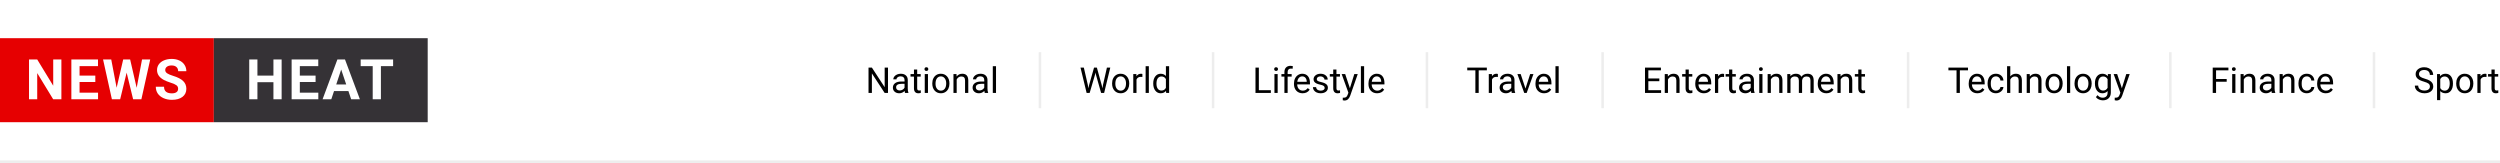 <svg width="982" height="64" viewBox="0 0 982 64" fill="none" xmlns="http://www.w3.org/2000/svg">
<rect width="982" height="64" fill="white"/>
<rect width="84" height="33" transform="translate(0 15)" fill="#E60001"/>
<path d="M24.115 39H20.893L14.619 28.709V39H11.396V23.359H14.619L20.903 33.672V23.359H24.115V39ZM37.44 32.222H31.252V36.411H38.514V39H28.03V23.359H38.493V25.97H31.252V29.697H37.44V32.222ZM53.686 34.488L55.792 23.359H59.004L55.534 39H52.29L49.744 28.537L47.198 39H43.954L40.484 23.359H43.696L45.812 34.467L48.39 23.359H51.119L53.686 34.488ZM69.965 34.897C69.965 34.288 69.75 33.822 69.32 33.5C68.891 33.171 68.117 32.827 67 32.469C65.883 32.103 64.999 31.745 64.347 31.395C62.571 30.435 61.683 29.142 61.683 27.517C61.683 26.672 61.919 25.92 62.392 25.261C62.872 24.595 63.556 24.076 64.444 23.703C65.339 23.331 66.341 23.145 67.451 23.145C68.569 23.145 69.564 23.349 70.438 23.757C71.311 24.158 71.988 24.727 72.468 25.465C72.955 26.203 73.198 27.04 73.198 27.979H69.976C69.976 27.262 69.75 26.707 69.299 26.314C68.848 25.912 68.214 25.712 67.398 25.712C66.61 25.712 65.998 25.88 65.561 26.217C65.124 26.546 64.906 26.983 64.906 27.527C64.906 28.036 65.16 28.462 65.668 28.806C66.184 29.149 66.939 29.472 67.935 29.773C69.768 30.324 71.104 31.008 71.942 31.824C72.779 32.641 73.198 33.658 73.198 34.875C73.198 36.228 72.686 37.292 71.662 38.065C70.638 38.832 69.26 39.215 67.527 39.215C66.323 39.215 65.228 38.996 64.24 38.56C63.251 38.116 62.496 37.51 61.973 36.744C61.457 35.978 61.199 35.09 61.199 34.08H64.433C64.433 35.806 65.464 36.669 67.527 36.669C68.293 36.669 68.891 36.515 69.32 36.207C69.75 35.892 69.965 35.455 69.965 34.897Z" fill="white"/>
<rect width="84" height="33" transform="translate(84 15)" fill="#353236"/>
<path d="M110.626 39H107.403V32.297H101.119V39H97.897V23.359H101.119V29.697H107.403V23.359H110.626V39ZM123.961 32.222H117.774V36.411H125.036V39H114.551V23.359H125.014V25.97H117.774V29.697H123.961V32.222ZM136.856 35.777H131.206L130.132 39H126.705L132.527 23.359H135.513L141.368 39H137.941L136.856 35.777ZM132.076 33.167H135.986L134.02 27.312L132.076 33.167ZM154.413 25.97H149.622V39H146.4V25.97H141.673V23.359H154.413V25.97Z" fill="white"/>
<path d="M348.805 36.5H347.485L342.475 28.83V36.5H341.155V26.547H342.475L347.499 34.251V26.547H348.805V36.5ZM355.504 36.5C355.431 36.354 355.372 36.094 355.326 35.721C354.738 36.331 354.036 36.637 353.221 36.637C352.492 36.637 351.892 36.432 351.423 36.022C350.958 35.607 350.726 35.083 350.726 34.449C350.726 33.679 351.017 33.082 351.601 32.658C352.188 32.23 353.013 32.016 354.075 32.016H355.306V31.435C355.306 30.992 355.174 30.642 354.909 30.382C354.645 30.117 354.255 29.985 353.74 29.985C353.289 29.985 352.911 30.099 352.605 30.327C352.3 30.555 352.147 30.831 352.147 31.154H350.876C350.876 30.785 351.006 30.43 351.266 30.088C351.53 29.741 351.885 29.468 352.332 29.268C352.783 29.067 353.278 28.967 353.815 28.967C354.668 28.967 355.335 29.181 355.818 29.609C356.301 30.033 356.552 30.619 356.57 31.366V34.77C356.57 35.45 356.657 35.99 356.83 36.391V36.5H355.504ZM353.405 35.536C353.802 35.536 354.178 35.434 354.533 35.228C354.889 35.023 355.146 34.757 355.306 34.429V32.911H354.314C352.765 32.911 351.99 33.365 351.99 34.272C351.99 34.668 352.122 34.978 352.387 35.201C352.651 35.425 352.991 35.536 353.405 35.536ZM360.269 27.312V29.104H361.649V30.081H360.269V34.668C360.269 34.964 360.33 35.188 360.453 35.338C360.576 35.484 360.786 35.557 361.082 35.557C361.228 35.557 361.428 35.529 361.684 35.475V36.5C361.351 36.591 361.027 36.637 360.713 36.637C360.148 36.637 359.722 36.466 359.435 36.124C359.147 35.782 359.004 35.297 359.004 34.668V30.081H357.657V29.104H359.004V27.312H360.269ZM364.507 36.5H363.242V29.104H364.507V36.5ZM363.14 27.142C363.14 26.936 363.201 26.763 363.324 26.622C363.452 26.481 363.639 26.41 363.885 26.41C364.131 26.41 364.318 26.481 364.445 26.622C364.573 26.763 364.637 26.936 364.637 27.142C364.637 27.347 364.573 27.518 364.445 27.654C364.318 27.791 364.131 27.859 363.885 27.859C363.639 27.859 363.452 27.791 363.324 27.654C363.201 27.518 363.14 27.347 363.14 27.142ZM366.202 32.733C366.202 32.009 366.343 31.357 366.626 30.778C366.913 30.2 367.31 29.753 367.815 29.439C368.326 29.124 368.907 28.967 369.559 28.967C370.566 28.967 371.379 29.315 371.999 30.013C372.623 30.71 372.936 31.637 372.936 32.795V32.884C372.936 33.604 372.797 34.251 372.519 34.825C372.245 35.395 371.851 35.839 371.336 36.158C370.826 36.477 370.238 36.637 369.572 36.637C368.57 36.637 367.756 36.288 367.132 35.591C366.512 34.894 366.202 33.971 366.202 32.822V32.733ZM367.474 32.884C367.474 33.704 367.663 34.363 368.041 34.859C368.424 35.356 368.934 35.605 369.572 35.605C370.215 35.605 370.725 35.354 371.104 34.852C371.482 34.347 371.671 33.64 371.671 32.733C371.671 31.922 371.477 31.266 371.09 30.765C370.707 30.259 370.197 30.006 369.559 30.006C368.934 30.006 368.431 30.254 368.048 30.751C367.665 31.248 367.474 31.959 367.474 32.884ZM375.718 29.104L375.759 30.033C376.324 29.322 377.062 28.967 377.974 28.967C379.537 28.967 380.325 29.849 380.339 31.612V36.5H379.074V31.605C379.07 31.072 378.947 30.678 378.705 30.423C378.468 30.168 378.097 30.04 377.591 30.04C377.181 30.04 376.821 30.149 376.511 30.368C376.201 30.587 375.959 30.874 375.786 31.23V36.5H374.521V29.104H375.718ZM386.812 36.5C386.74 36.354 386.68 36.094 386.635 35.721C386.047 36.331 385.345 36.637 384.529 36.637C383.8 36.637 383.201 36.432 382.731 36.022C382.267 35.607 382.034 35.083 382.034 34.449C382.034 33.679 382.326 33.082 382.909 32.658C383.497 32.23 384.322 32.016 385.384 32.016H386.614V31.435C386.614 30.992 386.482 30.642 386.218 30.382C385.953 30.117 385.564 29.985 385.049 29.985C384.598 29.985 384.219 30.099 383.914 30.327C383.609 30.555 383.456 30.831 383.456 31.154H382.185C382.185 30.785 382.314 30.43 382.574 30.088C382.839 29.741 383.194 29.468 383.641 29.268C384.092 29.067 384.586 28.967 385.124 28.967C385.976 28.967 386.644 29.181 387.127 29.609C387.61 30.033 387.861 30.619 387.879 31.366V34.77C387.879 35.45 387.965 35.99 388.139 36.391V36.5H386.812ZM384.714 35.536C385.11 35.536 385.486 35.434 385.842 35.228C386.197 35.023 386.455 34.757 386.614 34.429V32.911H385.623C384.074 32.911 383.299 33.365 383.299 34.272C383.299 34.668 383.431 34.978 383.695 35.201C383.96 35.425 384.299 35.536 384.714 35.536ZM391.235 36.5H389.971V26H391.235V36.5Z" fill="black"/>
<rect x="408" y="20.5" width="1" height="22" fill="#EDEDED"/>
<path d="M427.302 33.362L427.493 34.675L427.773 33.492L429.742 26.547H430.85L432.771 33.492L433.044 34.695L433.256 33.355L434.801 26.547H436.12L433.707 36.5H432.511L430.46 29.247L430.303 28.488L430.146 29.247L428.02 36.5H426.823L424.417 26.547H425.729L427.302 33.362ZM436.831 32.733C436.831 32.009 436.972 31.357 437.255 30.778C437.542 30.2 437.938 29.753 438.444 29.439C438.955 29.124 439.536 28.967 440.188 28.967C441.195 28.967 442.008 29.315 442.628 30.013C443.252 30.71 443.564 31.637 443.564 32.795V32.884C443.564 33.604 443.425 34.251 443.147 34.825C442.874 35.395 442.48 35.839 441.965 36.158C441.454 36.477 440.867 36.637 440.201 36.637C439.199 36.637 438.385 36.288 437.761 35.591C437.141 34.894 436.831 33.971 436.831 32.822V32.733ZM438.103 32.884C438.103 33.704 438.292 34.363 438.67 34.859C439.053 35.356 439.563 35.605 440.201 35.605C440.844 35.605 441.354 35.354 441.732 34.852C442.111 34.347 442.3 33.64 442.3 32.733C442.3 31.922 442.106 31.266 441.719 30.765C441.336 30.259 440.826 30.006 440.188 30.006C439.563 30.006 439.06 30.254 438.677 30.751C438.294 31.248 438.103 31.959 438.103 32.884ZM448.726 30.238C448.534 30.206 448.327 30.19 448.104 30.19C447.274 30.19 446.711 30.544 446.415 31.25V36.5H445.15V29.104H446.381L446.401 29.958C446.816 29.297 447.404 28.967 448.165 28.967C448.411 28.967 448.598 28.999 448.726 29.062V30.238ZM451.269 36.5H450.004V26H451.269V36.5ZM452.991 32.74C452.991 31.605 453.26 30.694 453.798 30.006C454.336 29.313 455.04 28.967 455.91 28.967C456.776 28.967 457.462 29.263 457.968 29.855V26H459.232V36.5H458.07L458.009 35.707C457.503 36.327 456.799 36.637 455.896 36.637C455.04 36.637 454.34 36.286 453.798 35.584C453.26 34.882 452.991 33.966 452.991 32.836V32.74ZM454.256 32.884C454.256 33.722 454.429 34.379 454.775 34.852C455.122 35.327 455.6 35.563 456.211 35.563C457.013 35.563 457.599 35.203 457.968 34.483V31.086C457.59 30.389 457.008 30.04 456.225 30.04C455.605 30.04 455.122 30.279 454.775 30.758C454.429 31.236 454.256 31.945 454.256 32.884Z" fill="black"/>
<rect x="476" y="20.5" width="1" height="22" fill="#EDEDED"/>
<path d="M494.475 35.427H499.191V36.5H493.155V26.547H494.475V35.427ZM501.864 36.5H500.6V29.104H501.864V36.5ZM500.497 27.142C500.497 26.936 500.559 26.763 500.682 26.622C500.809 26.481 500.996 26.41 501.242 26.41C501.488 26.41 501.675 26.481 501.803 26.622C501.93 26.763 501.994 26.936 501.994 27.142C501.994 27.347 501.93 27.518 501.803 27.654C501.675 27.791 501.488 27.859 501.242 27.859C500.996 27.859 500.809 27.791 500.682 27.654C500.559 27.518 500.497 27.347 500.497 27.142ZM504.517 36.5V30.081H503.348V29.104H504.517V28.345C504.517 27.552 504.729 26.939 505.152 26.506C505.576 26.073 506.175 25.856 506.95 25.856C507.242 25.856 507.531 25.895 507.818 25.973L507.75 26.998C507.536 26.957 507.308 26.936 507.066 26.936C506.656 26.936 506.34 27.057 506.116 27.299C505.893 27.536 505.781 27.878 505.781 28.324V29.104H507.36V30.081H505.781V36.5H504.517ZM511.667 36.637C510.664 36.637 509.849 36.309 509.22 35.652C508.591 34.992 508.276 34.11 508.276 33.007V32.774C508.276 32.041 508.415 31.387 508.693 30.812C508.976 30.234 509.368 29.783 509.869 29.459C510.375 29.131 510.922 28.967 511.51 28.967C512.471 28.967 513.219 29.284 513.752 29.917C514.285 30.55 514.552 31.457 514.552 32.638V33.164H509.541C509.559 33.893 509.771 34.483 510.177 34.935C510.587 35.381 511.106 35.605 511.735 35.605C512.182 35.605 512.56 35.513 512.87 35.331C513.18 35.149 513.451 34.907 513.684 34.606L514.456 35.208C513.836 36.16 512.907 36.637 511.667 36.637ZM511.51 30.006C510.999 30.006 510.571 30.193 510.225 30.566C509.878 30.936 509.664 31.455 509.582 32.125H513.287V32.029C513.251 31.387 513.077 30.89 512.768 30.539C512.458 30.184 512.038 30.006 511.51 30.006ZM520.328 34.538C520.328 34.196 520.198 33.932 519.938 33.745C519.683 33.554 519.234 33.39 518.592 33.253C517.954 33.116 517.446 32.952 517.067 32.761C516.694 32.569 516.416 32.342 516.233 32.077C516.056 31.813 515.967 31.498 515.967 31.134C515.967 30.528 516.222 30.015 516.732 29.596C517.247 29.176 517.904 28.967 518.701 28.967C519.54 28.967 520.219 29.183 520.738 29.616C521.262 30.049 521.524 30.603 521.524 31.277H520.253C520.253 30.931 520.105 30.633 519.809 30.382C519.517 30.131 519.148 30.006 518.701 30.006C518.241 30.006 517.881 30.106 517.621 30.307C517.361 30.507 517.231 30.769 517.231 31.093C517.231 31.398 517.352 31.628 517.594 31.783C517.835 31.938 518.271 32.086 518.899 32.227C519.533 32.369 520.046 32.537 520.438 32.733C520.829 32.929 521.119 33.166 521.306 33.444C521.497 33.718 521.593 34.053 521.593 34.449C521.593 35.11 521.328 35.641 520.8 36.042C520.271 36.438 519.585 36.637 518.742 36.637C518.15 36.637 517.626 36.532 517.17 36.322C516.714 36.113 516.356 35.821 516.097 35.447C515.841 35.069 515.714 34.661 515.714 34.224H516.979C517.001 34.648 517.17 34.985 517.484 35.235C517.803 35.481 518.223 35.605 518.742 35.605C519.221 35.605 519.604 35.509 519.891 35.317C520.182 35.121 520.328 34.862 520.328 34.538ZM524.956 27.312V29.104H526.337V30.081H524.956V34.668C524.956 34.964 525.018 35.188 525.141 35.338C525.264 35.484 525.473 35.557 525.77 35.557C525.915 35.557 526.116 35.529 526.371 35.475V36.5C526.038 36.591 525.715 36.637 525.4 36.637C524.835 36.637 524.409 36.466 524.122 36.124C523.835 35.782 523.691 35.297 523.691 34.668V30.081H522.345V29.104H523.691V27.312H524.956ZM530.24 34.648L531.963 29.104H533.316L530.343 37.642C529.882 38.872 529.151 39.487 528.148 39.487L527.909 39.467L527.438 39.378V38.352L527.779 38.38C528.208 38.38 528.54 38.293 528.777 38.12C529.019 37.947 529.217 37.63 529.372 37.17L529.652 36.418L527.014 29.104H528.395L530.24 34.648ZM535.825 36.5H534.561V26H535.825V36.5ZM540.925 36.637C539.922 36.637 539.106 36.309 538.478 35.652C537.849 34.992 537.534 34.11 537.534 33.007V32.774C537.534 32.041 537.673 31.387 537.951 30.812C538.234 30.234 538.626 29.783 539.127 29.459C539.633 29.131 540.18 28.967 540.768 28.967C541.729 28.967 542.477 29.284 543.01 29.917C543.543 30.55 543.81 31.457 543.81 32.638V33.164H538.799C538.817 33.893 539.029 34.483 539.435 34.935C539.845 35.381 540.364 35.605 540.993 35.605C541.44 35.605 541.818 35.513 542.128 35.331C542.438 35.149 542.709 34.907 542.941 34.606L543.714 35.208C543.094 36.16 542.164 36.637 540.925 36.637ZM540.768 30.006C540.257 30.006 539.829 30.193 539.482 30.566C539.136 30.936 538.922 31.455 538.84 32.125H542.545V32.029C542.508 31.387 542.335 30.89 542.025 30.539C541.715 30.184 541.296 30.006 540.768 30.006Z" fill="black"/>
<rect x="560" y="20.5" width="1" height="22" fill="#EDEDED"/>
<path d="M584.032 27.627H580.833V36.5H579.527V27.627H576.335V26.547H584.032V27.627ZM588.366 30.238C588.175 30.206 587.967 30.19 587.744 30.19C586.915 30.19 586.352 30.544 586.056 31.25V36.5H584.791V29.104H586.021L586.042 29.958C586.457 29.297 587.045 28.967 587.806 28.967C588.052 28.967 588.239 28.999 588.366 29.062V30.238ZM593.828 36.5C593.755 36.354 593.696 36.094 593.65 35.721C593.062 36.331 592.361 36.637 591.545 36.637C590.816 36.637 590.216 36.432 589.747 36.022C589.282 35.607 589.05 35.083 589.05 34.449C589.05 33.679 589.341 33.082 589.925 32.658C590.513 32.23 591.338 32.016 592.399 32.016H593.63V31.435C593.63 30.992 593.498 30.642 593.233 30.382C592.969 30.117 592.579 29.985 592.064 29.985C591.613 29.985 591.235 30.099 590.93 30.327C590.624 30.555 590.472 30.831 590.472 31.154H589.2C589.2 30.785 589.33 30.43 589.59 30.088C589.854 29.741 590.21 29.468 590.656 29.268C591.107 29.067 591.602 28.967 592.14 28.967C592.992 28.967 593.66 29.181 594.143 29.609C594.626 30.033 594.876 30.619 594.895 31.366V34.77C594.895 35.45 594.981 35.99 595.154 36.391V36.5H593.828ZM591.729 35.536C592.126 35.536 592.502 35.434 592.857 35.228C593.213 35.023 593.47 34.757 593.63 34.429V32.911H592.639C591.089 32.911 590.314 33.365 590.314 34.272C590.314 34.668 590.447 34.978 590.711 35.201C590.975 35.425 591.315 35.536 591.729 35.536ZM599.208 34.784L601.04 29.104H602.332L599.68 36.5H598.716L596.036 29.104H597.328L599.208 34.784ZM606.522 36.637C605.52 36.637 604.704 36.309 604.075 35.652C603.446 34.992 603.132 34.11 603.132 33.007V32.774C603.132 32.041 603.271 31.387 603.549 30.812C603.831 30.234 604.223 29.783 604.725 29.459C605.23 29.131 605.777 28.967 606.365 28.967C607.327 28.967 608.074 29.284 608.607 29.917C609.141 30.55 609.407 31.457 609.407 32.638V33.164H604.396C604.415 33.893 604.627 34.483 605.032 34.935C605.442 35.381 605.962 35.605 606.591 35.605C607.037 35.605 607.416 35.513 607.726 35.331C608.035 35.149 608.307 34.907 608.539 34.606L609.312 35.208C608.692 36.16 607.762 36.637 606.522 36.637ZM606.365 30.006C605.855 30.006 605.426 30.193 605.08 30.566C604.734 30.936 604.52 31.455 604.438 32.125H608.143V32.029C608.106 31.387 607.933 30.89 607.623 30.539C607.313 30.184 606.894 30.006 606.365 30.006ZM612.251 36.5H610.986V26H612.251V36.5Z" fill="black"/>
<rect x="629" y="20.5" width="1" height="22" fill="#EDEDED"/>
<path d="M651.781 31.899H647.468V35.427H652.479V36.5H646.155V26.547H652.41V27.627H647.468V30.826H651.781V31.899ZM655.11 29.104L655.151 30.033C655.716 29.322 656.455 28.967 657.366 28.967C658.929 28.967 659.718 29.849 659.731 31.612V36.5H658.467V31.605C658.462 31.072 658.339 30.678 658.098 30.423C657.861 30.168 657.489 30.04 656.983 30.04C656.573 30.04 656.213 30.149 655.903 30.368C655.593 30.587 655.352 30.874 655.179 31.23V36.5H653.914V29.104H655.11ZM663.354 27.312V29.104H664.735V30.081H663.354V34.668C663.354 34.964 663.416 35.188 663.539 35.338C663.662 35.484 663.872 35.557 664.168 35.557C664.314 35.557 664.514 35.529 664.77 35.475V36.5C664.437 36.591 664.113 36.637 663.799 36.637C663.234 36.637 662.808 36.466 662.521 36.124C662.233 35.782 662.09 35.297 662.09 34.668V30.081H660.743V29.104H662.09V27.312H663.354ZM669.288 36.637C668.285 36.637 667.47 36.309 666.841 35.652C666.212 34.992 665.897 34.11 665.897 33.007V32.774C665.897 32.041 666.036 31.387 666.314 30.812C666.597 30.234 666.989 29.783 667.49 29.459C667.996 29.131 668.543 28.967 669.131 28.967C670.092 28.967 670.84 29.284 671.373 29.917C671.906 30.55 672.173 31.457 672.173 32.638V33.164H667.162C667.18 33.893 667.392 34.483 667.798 34.935C668.208 35.381 668.728 35.605 669.356 35.605C669.803 35.605 670.181 35.513 670.491 35.331C670.801 35.149 671.072 34.907 671.305 34.606L672.077 35.208C671.457 36.16 670.528 36.637 669.288 36.637ZM669.131 30.006C668.62 30.006 668.192 30.193 667.846 30.566C667.499 30.936 667.285 31.455 667.203 32.125H670.908V32.029C670.872 31.387 670.699 30.89 670.389 30.539C670.079 30.184 669.66 30.006 669.131 30.006ZM677.218 30.238C677.026 30.206 676.819 30.19 676.596 30.19C675.766 30.19 675.203 30.544 674.907 31.25V36.5H673.643V29.104H674.873L674.894 29.958C675.308 29.297 675.896 28.967 676.657 28.967C676.903 28.967 677.09 28.999 677.218 29.062V30.238ZM680.444 27.312V29.104H681.825V30.081H680.444V34.668C680.444 34.964 680.506 35.188 680.629 35.338C680.752 35.484 680.962 35.557 681.258 35.557C681.404 35.557 681.604 35.529 681.859 35.475V36.5C681.527 36.591 681.203 36.637 680.889 36.637C680.324 36.637 679.897 36.466 679.61 36.124C679.323 35.782 679.18 35.297 679.18 34.668V30.081H677.833V29.104H679.18V27.312H680.444ZM687.875 36.5C687.802 36.354 687.743 36.094 687.697 35.721C687.109 36.331 686.408 36.637 685.592 36.637C684.863 36.637 684.263 36.432 683.794 36.022C683.329 35.607 683.097 35.083 683.097 34.449C683.097 33.679 683.388 33.082 683.972 32.658C684.56 32.23 685.384 32.016 686.446 32.016H687.677V31.435C687.677 30.992 687.545 30.642 687.28 30.382C687.016 30.117 686.626 29.985 686.111 29.985C685.66 29.985 685.282 30.099 684.977 30.327C684.671 30.555 684.519 30.831 684.519 31.154H683.247C683.247 30.785 683.377 30.43 683.637 30.088C683.901 29.741 684.257 29.468 684.703 29.268C685.154 29.067 685.649 28.967 686.187 28.967C687.039 28.967 687.706 29.181 688.189 29.609C688.673 30.033 688.923 30.619 688.941 31.366V34.77C688.941 35.45 689.028 35.99 689.201 36.391V36.5H687.875ZM685.776 35.536C686.173 35.536 686.549 35.434 686.904 35.228C687.26 35.023 687.517 34.757 687.677 34.429V32.911H686.686C685.136 32.911 684.361 33.365 684.361 34.272C684.361 34.668 684.493 34.978 684.758 35.201C685.022 35.425 685.362 35.536 685.776 35.536ZM692.298 36.5H691.033V29.104H692.298V36.5ZM690.931 27.142C690.931 26.936 690.992 26.763 691.115 26.622C691.243 26.481 691.43 26.41 691.676 26.41C691.922 26.41 692.109 26.481 692.236 26.622C692.364 26.763 692.428 26.936 692.428 27.142C692.428 27.347 692.364 27.518 692.236 27.654C692.109 27.791 691.922 27.859 691.676 27.859C691.43 27.859 691.243 27.791 691.115 27.654C690.992 27.518 690.931 27.347 690.931 27.142ZM695.524 29.104L695.565 30.033C696.131 29.322 696.869 28.967 697.78 28.967C699.343 28.967 700.132 29.849 700.146 31.612V36.5H698.881V31.605C698.876 31.072 698.753 30.678 698.512 30.423C698.275 30.168 697.903 30.04 697.397 30.04C696.987 30.04 696.627 30.149 696.317 30.368C696.007 30.587 695.766 30.874 695.593 31.23V36.5H694.328V29.104H695.524ZM703.242 29.104L703.276 29.924C703.819 29.286 704.55 28.967 705.471 28.967C706.505 28.967 707.209 29.363 707.583 30.156C707.829 29.801 708.148 29.514 708.54 29.295C708.937 29.076 709.404 28.967 709.941 28.967C711.564 28.967 712.389 29.826 712.416 31.544V36.5H711.151V31.619C711.151 31.09 711.031 30.696 710.789 30.436C710.548 30.172 710.142 30.04 709.572 30.04C709.103 30.04 708.713 30.181 708.403 30.464C708.093 30.742 707.913 31.118 707.863 31.592V36.5H706.592V31.653C706.592 30.578 706.065 30.04 705.013 30.04C704.183 30.04 703.616 30.393 703.311 31.1V36.5H702.046V29.104H703.242ZM717.399 36.637C716.397 36.637 715.581 36.309 714.952 35.652C714.323 34.992 714.009 34.11 714.009 33.007V32.774C714.009 32.041 714.148 31.387 714.426 30.812C714.708 30.234 715.1 29.783 715.602 29.459C716.107 29.131 716.654 28.967 717.242 28.967C718.204 28.967 718.951 29.284 719.484 29.917C720.018 30.55 720.284 31.457 720.284 32.638V33.164H715.273C715.292 33.893 715.504 34.483 715.909 34.935C716.319 35.381 716.839 35.605 717.468 35.605C717.914 35.605 718.293 35.513 718.603 35.331C718.912 35.149 719.184 34.907 719.416 34.606L720.188 35.208C719.569 36.16 718.639 36.637 717.399 36.637ZM717.242 30.006C716.732 30.006 716.303 30.193 715.957 30.566C715.611 30.936 715.396 31.455 715.314 32.125H719.02V32.029C718.983 31.387 718.81 30.89 718.5 30.539C718.19 30.184 717.771 30.006 717.242 30.006ZM722.95 29.104L722.991 30.033C723.556 29.322 724.295 28.967 725.206 28.967C726.769 28.967 727.558 29.849 727.571 31.612V36.5H726.307V31.605C726.302 31.072 726.179 30.678 725.938 30.423C725.701 30.168 725.329 30.04 724.823 30.04C724.413 30.04 724.053 30.149 723.743 30.368C723.433 30.587 723.192 30.874 723.019 31.23V36.5H721.754V29.104H722.95ZM731.194 27.312V29.104H732.575V30.081H731.194V34.668C731.194 34.964 731.256 35.188 731.379 35.338C731.502 35.484 731.712 35.557 732.008 35.557C732.154 35.557 732.354 35.529 732.609 35.475V36.5C732.277 36.591 731.953 36.637 731.639 36.637C731.074 36.637 730.647 36.466 730.36 36.124C730.073 35.782 729.93 35.297 729.93 34.668V30.081H728.583V29.104H729.93V27.312H731.194Z" fill="black"/>
<rect x="749" y="20.5" width="1" height="22" fill="#EDEDED"/>
<path d="M773.032 27.627H769.833V36.5H768.527V27.627H765.335V26.547H773.032V27.627ZM776.696 36.637C775.694 36.637 774.878 36.309 774.249 35.652C773.62 34.992 773.306 34.11 773.306 33.007V32.774C773.306 32.041 773.445 31.387 773.723 30.812C774.005 30.234 774.397 29.783 774.898 29.459C775.404 29.131 775.951 28.967 776.539 28.967C777.501 28.967 778.248 29.284 778.781 29.917C779.314 30.55 779.581 31.457 779.581 32.638V33.164H774.57C774.589 33.893 774.8 34.483 775.206 34.935C775.616 35.381 776.136 35.605 776.765 35.605C777.211 35.605 777.59 35.513 777.899 35.331C778.209 35.149 778.48 34.907 778.713 34.606L779.485 35.208C778.866 36.16 777.936 36.637 776.696 36.637ZM776.539 30.006C776.029 30.006 775.6 30.193 775.254 30.566C774.908 30.936 774.693 31.455 774.611 32.125H778.316V32.029C778.28 31.387 778.107 30.89 777.797 30.539C777.487 30.184 777.068 30.006 776.539 30.006ZM784.018 35.605C784.469 35.605 784.863 35.468 785.2 35.194C785.537 34.921 785.724 34.579 785.761 34.169H786.957C786.934 34.593 786.788 34.996 786.52 35.379C786.251 35.762 785.891 36.067 785.439 36.295C784.993 36.523 784.519 36.637 784.018 36.637C783.01 36.637 782.208 36.302 781.611 35.632C781.019 34.957 780.723 34.037 780.723 32.87V32.658C780.723 31.938 780.855 31.298 781.119 30.737C781.383 30.177 781.762 29.741 782.254 29.432C782.751 29.122 783.336 28.967 784.011 28.967C784.84 28.967 785.528 29.215 786.075 29.712C786.627 30.209 786.921 30.854 786.957 31.646H785.761C785.724 31.168 785.542 30.776 785.214 30.471C784.89 30.161 784.489 30.006 784.011 30.006C783.368 30.006 782.869 30.238 782.514 30.703C782.163 31.163 781.987 31.831 781.987 32.706V32.945C781.987 33.797 782.163 34.454 782.514 34.914C782.865 35.374 783.366 35.605 784.018 35.605ZM789.644 29.999C790.204 29.311 790.933 28.967 791.831 28.967C793.394 28.967 794.183 29.849 794.196 31.612V36.5H792.932V31.605C792.927 31.072 792.804 30.678 792.562 30.423C792.326 30.168 791.954 30.04 791.448 30.04C791.038 30.04 790.678 30.149 790.368 30.368C790.058 30.587 789.817 30.874 789.644 31.23V36.5H788.379V26H789.644V29.999ZM797.286 29.104L797.327 30.033C797.892 29.322 798.631 28.967 799.542 28.967C801.105 28.967 801.894 29.849 801.907 31.612V36.5H800.643V31.605C800.638 31.072 800.515 30.678 800.273 30.423C800.036 30.168 799.665 30.04 799.159 30.04C798.749 30.04 798.389 30.149 798.079 30.368C797.769 30.587 797.528 30.874 797.354 31.23V36.5H796.09V29.104H797.286ZM803.479 32.733C803.479 32.009 803.621 31.357 803.903 30.778C804.19 30.2 804.587 29.753 805.093 29.439C805.603 29.124 806.184 28.967 806.836 28.967C807.843 28.967 808.657 29.315 809.276 30.013C809.901 30.71 810.213 31.637 810.213 32.795V32.884C810.213 33.604 810.074 34.251 809.796 34.825C809.522 35.395 809.128 35.839 808.613 36.158C808.103 36.477 807.515 36.637 806.85 36.637C805.847 36.637 805.034 36.288 804.409 35.591C803.789 34.894 803.479 33.971 803.479 32.822V32.733ZM804.751 32.884C804.751 33.704 804.94 34.363 805.318 34.859C805.701 35.356 806.212 35.605 806.85 35.605C807.492 35.605 808.003 35.354 808.381 34.852C808.759 34.347 808.948 33.64 808.948 32.733C808.948 31.922 808.755 31.266 808.367 30.765C807.984 30.259 807.474 30.006 806.836 30.006C806.212 30.006 805.708 30.254 805.325 30.751C804.942 31.248 804.751 31.959 804.751 32.884ZM813.173 36.5H811.908V26H813.173V36.5ZM814.868 32.733C814.868 32.009 815.009 31.357 815.292 30.778C815.579 30.2 815.976 29.753 816.481 29.439C816.992 29.124 817.573 28.967 818.225 28.967C819.232 28.967 820.045 29.315 820.665 30.013C821.289 30.71 821.602 31.637 821.602 32.795V32.884C821.602 33.604 821.463 34.251 821.185 34.825C820.911 35.395 820.517 35.839 820.002 36.158C819.492 36.477 818.904 36.637 818.238 36.637C817.236 36.637 816.422 36.288 815.798 35.591C815.178 34.894 814.868 33.971 814.868 32.822V32.733ZM816.14 32.884C816.14 33.704 816.329 34.363 816.707 34.859C817.09 35.356 817.6 35.605 818.238 35.605C818.881 35.605 819.391 35.354 819.77 34.852C820.148 34.347 820.337 33.64 820.337 32.733C820.337 31.922 820.143 31.266 819.756 30.765C819.373 30.259 818.863 30.006 818.225 30.006C817.6 30.006 817.097 30.254 816.714 30.751C816.331 31.248 816.14 31.959 816.14 32.884ZM822.887 32.74C822.887 31.587 823.153 30.671 823.687 29.992C824.22 29.309 824.926 28.967 825.806 28.967C826.708 28.967 827.412 29.286 827.918 29.924L827.979 29.104H829.135V36.322C829.135 37.279 828.85 38.033 828.28 38.585C827.715 39.136 826.954 39.412 825.997 39.412C825.464 39.412 824.942 39.298 824.432 39.07C823.921 38.842 823.532 38.53 823.263 38.134L823.919 37.375C824.461 38.045 825.124 38.38 825.908 38.38C826.523 38.38 827.002 38.207 827.344 37.86C827.69 37.514 827.863 37.026 827.863 36.398V35.762C827.357 36.345 826.667 36.637 825.792 36.637C824.926 36.637 824.224 36.288 823.687 35.591C823.153 34.894 822.887 33.943 822.887 32.74ZM824.158 32.884C824.158 33.718 824.329 34.374 824.671 34.852C825.013 35.327 825.491 35.563 826.106 35.563C826.904 35.563 827.49 35.201 827.863 34.477V31.1C827.476 30.393 826.895 30.04 826.12 30.04C825.505 30.04 825.024 30.279 824.678 30.758C824.331 31.236 824.158 31.945 824.158 32.884ZM833.469 34.648L835.191 29.104H836.545L833.571 37.642C833.111 38.872 832.38 39.487 831.377 39.487L831.138 39.467L830.666 39.378V38.352L831.008 38.38C831.436 38.38 831.769 38.293 832.006 38.12C832.247 37.947 832.446 37.63 832.601 37.17L832.881 36.418L830.242 29.104H831.623L833.469 34.648Z" fill="black"/>
<rect x="852" y="20.5" width="1" height="22" fill="#EDEDED"/>
<path d="M874.645 32.105H870.468V36.5H869.155V26.547H875.321V27.627H870.468V31.031H874.645V32.105ZM878.069 36.5H876.805V29.104H878.069V36.5ZM876.702 27.142C876.702 26.936 876.764 26.763 876.887 26.622C877.014 26.481 877.201 26.41 877.447 26.41C877.693 26.41 877.88 26.481 878.008 26.622C878.135 26.763 878.199 26.936 878.199 27.142C878.199 27.347 878.135 27.518 878.008 27.654C877.88 27.791 877.693 27.859 877.447 27.859C877.201 27.859 877.014 27.791 876.887 27.654C876.764 27.518 876.702 27.347 876.702 27.142ZM881.296 29.104L881.337 30.033C881.902 29.322 882.64 28.967 883.552 28.967C885.115 28.967 885.903 29.849 885.917 31.612V36.5H884.652V31.605C884.648 31.072 884.525 30.678 884.283 30.423C884.046 30.168 883.675 30.04 883.169 30.04C882.759 30.04 882.399 30.149 882.089 30.368C881.779 30.587 881.537 30.874 881.364 31.23V36.5H880.1V29.104H881.296ZM892.391 36.5C892.318 36.354 892.258 36.094 892.213 35.721C891.625 36.331 890.923 36.637 890.107 36.637C889.378 36.637 888.779 36.432 888.31 36.022C887.845 35.607 887.612 35.083 887.612 34.449C887.612 33.679 887.904 33.082 888.487 32.658C889.075 32.23 889.9 32.016 890.962 32.016H892.192V31.435C892.192 30.992 892.06 30.642 891.796 30.382C891.532 30.117 891.142 29.985 890.627 29.985C890.176 29.985 889.798 30.099 889.492 30.327C889.187 30.555 889.034 30.831 889.034 31.154H887.763C887.763 30.785 887.893 30.43 888.152 30.088C888.417 29.741 888.772 29.468 889.219 29.268C889.67 29.067 890.164 28.967 890.702 28.967C891.554 28.967 892.222 29.181 892.705 29.609C893.188 30.033 893.439 30.619 893.457 31.366V34.77C893.457 35.45 893.544 35.99 893.717 36.391V36.5H892.391ZM890.292 35.536C890.688 35.536 891.064 35.434 891.42 35.228C891.775 35.023 892.033 34.757 892.192 34.429V32.911H891.201C889.652 32.911 888.877 33.365 888.877 34.272C888.877 34.668 889.009 34.978 889.273 35.201C889.538 35.425 889.877 35.536 890.292 35.536ZM896.636 29.104L896.677 30.033C897.242 29.322 897.98 28.967 898.892 28.967C900.455 28.967 901.243 29.849 901.257 31.612V36.5H899.992V31.605C899.988 31.072 899.865 30.678 899.623 30.423C899.386 30.168 899.015 30.04 898.509 30.04C898.099 30.04 897.739 30.149 897.429 30.368C897.119 30.587 896.877 30.874 896.704 31.23V36.5H895.439V29.104H896.636ZM906.131 35.605C906.582 35.605 906.976 35.468 907.313 35.194C907.651 34.921 907.838 34.579 907.874 34.169H909.07C909.048 34.593 908.902 34.996 908.633 35.379C908.364 35.762 908.004 36.067 907.553 36.295C907.106 36.523 906.632 36.637 906.131 36.637C905.124 36.637 904.322 36.302 903.725 35.632C903.132 34.957 902.836 34.037 902.836 32.87V32.658C902.836 31.938 902.968 31.298 903.232 30.737C903.497 30.177 903.875 29.741 904.367 29.432C904.864 29.122 905.45 28.967 906.124 28.967C906.953 28.967 907.642 29.215 908.188 29.712C908.74 30.209 909.034 30.854 909.07 31.646H907.874C907.838 31.168 907.655 30.776 907.327 30.471C907.004 30.161 906.603 30.006 906.124 30.006C905.481 30.006 904.982 30.238 904.627 30.703C904.276 31.163 904.101 31.831 904.101 32.706V32.945C904.101 33.797 904.276 34.454 904.627 34.914C904.978 35.374 905.479 35.605 906.131 35.605ZM913.562 36.637C912.559 36.637 911.743 36.309 911.114 35.652C910.485 34.992 910.171 34.11 910.171 33.007V32.774C910.171 32.041 910.31 31.387 910.588 30.812C910.87 30.234 911.262 29.783 911.764 29.459C912.27 29.131 912.816 28.967 913.404 28.967C914.366 28.967 915.113 29.284 915.646 29.917C916.18 30.55 916.446 31.457 916.446 32.638V33.164H911.436C911.454 33.893 911.666 34.483 912.071 34.935C912.481 35.381 913.001 35.605 913.63 35.605C914.076 35.605 914.455 35.513 914.765 35.331C915.075 35.149 915.346 34.907 915.578 34.606L916.351 35.208C915.731 36.16 914.801 36.637 913.562 36.637ZM913.404 30.006C912.894 30.006 912.465 30.193 912.119 30.566C911.773 30.936 911.559 31.455 911.477 32.125H915.182V32.029C915.145 31.387 914.972 30.89 914.662 30.539C914.352 30.184 913.933 30.006 913.404 30.006Z" fill="black"/>
<rect x="932" y="20.5" width="1" height="22" fill="#EDEDED"/>
<path d="M952.088 32.063C950.962 31.74 950.142 31.343 949.627 30.874C949.117 30.4 948.861 29.817 948.861 29.124C948.861 28.34 949.174 27.693 949.798 27.183C950.427 26.668 951.243 26.41 952.245 26.41C952.929 26.41 953.537 26.542 954.07 26.807C954.608 27.071 955.023 27.436 955.314 27.9C955.611 28.365 955.759 28.873 955.759 29.425H954.439C954.439 28.823 954.248 28.352 953.865 28.01C953.482 27.663 952.942 27.49 952.245 27.49C951.598 27.49 951.092 27.634 950.728 27.921C950.368 28.203 950.188 28.598 950.188 29.104C950.188 29.509 950.358 29.853 950.7 30.136C951.047 30.414 951.632 30.669 952.457 30.901C953.286 31.134 953.934 31.391 954.398 31.674C954.868 31.952 955.214 32.278 955.438 32.651C955.665 33.025 955.779 33.465 955.779 33.971C955.779 34.777 955.465 35.425 954.836 35.912C954.207 36.395 953.366 36.637 952.313 36.637C951.63 36.637 950.992 36.507 950.399 36.247C949.807 35.983 949.349 35.623 949.025 35.167C948.706 34.711 948.547 34.194 948.547 33.615H949.866C949.866 34.217 950.087 34.693 950.529 35.044C950.976 35.39 951.571 35.563 952.313 35.563C953.006 35.563 953.537 35.422 953.906 35.14C954.275 34.857 954.46 34.472 954.46 33.984C954.46 33.497 954.289 33.121 953.947 32.856C953.605 32.588 952.986 32.323 952.088 32.063ZM963.518 32.884C963.518 34.009 963.26 34.916 962.745 35.605C962.23 36.293 961.533 36.637 960.653 36.637C959.756 36.637 959.049 36.352 958.534 35.782V39.344H957.27V29.104H958.425L958.486 29.924C959.001 29.286 959.717 28.967 960.633 28.967C961.521 28.967 962.223 29.302 962.738 29.972C963.258 30.642 963.518 31.574 963.518 32.768V32.884ZM962.253 32.74C962.253 31.906 962.075 31.248 961.72 30.765C961.364 30.282 960.877 30.04 960.257 30.04C959.491 30.04 958.917 30.38 958.534 31.059V34.593C958.912 35.267 959.491 35.605 960.271 35.605C960.877 35.605 961.357 35.365 961.713 34.887C962.073 34.404 962.253 33.688 962.253 32.74ZM964.796 32.733C964.796 32.009 964.937 31.357 965.22 30.778C965.507 30.2 965.903 29.753 966.409 29.439C966.92 29.124 967.501 28.967 968.152 28.967C969.16 28.967 969.973 29.315 970.593 30.013C971.217 30.71 971.529 31.637 971.529 32.795V32.884C971.529 33.604 971.39 34.251 971.112 34.825C970.839 35.395 970.445 35.839 969.93 36.158C969.419 36.477 968.831 36.637 968.166 36.637C967.163 36.637 966.35 36.288 965.726 35.591C965.106 34.894 964.796 33.971 964.796 32.822V32.733ZM966.067 32.884C966.067 33.704 966.257 34.363 966.635 34.859C967.018 35.356 967.528 35.605 968.166 35.605C968.809 35.605 969.319 35.354 969.697 34.852C970.076 34.347 970.265 33.64 970.265 32.733C970.265 31.922 970.071 31.266 969.684 30.765C969.301 30.259 968.79 30.006 968.152 30.006C967.528 30.006 967.024 30.254 966.642 30.751C966.259 31.248 966.067 31.959 966.067 32.884ZM976.69 30.238C976.499 30.206 976.292 30.19 976.068 30.19C975.239 30.19 974.676 30.544 974.38 31.25V36.5H973.115V29.104H974.346L974.366 29.958C974.781 29.297 975.369 28.967 976.13 28.967C976.376 28.967 976.563 28.999 976.69 29.062V30.238ZM979.917 27.312V29.104H981.298V30.081H979.917V34.668C979.917 34.964 979.979 35.188 980.102 35.338C980.225 35.484 980.434 35.557 980.73 35.557C980.876 35.557 981.077 35.529 981.332 35.475V36.5C980.999 36.591 980.676 36.637 980.361 36.637C979.796 36.637 979.37 36.466 979.083 36.124C978.796 35.782 978.652 35.297 978.652 34.668V30.081H977.306V29.104H978.652V27.312H979.917Z" fill="black"/>
<rect y="63" width="982" height="1" fill="#EDEDED"/>
</svg>
